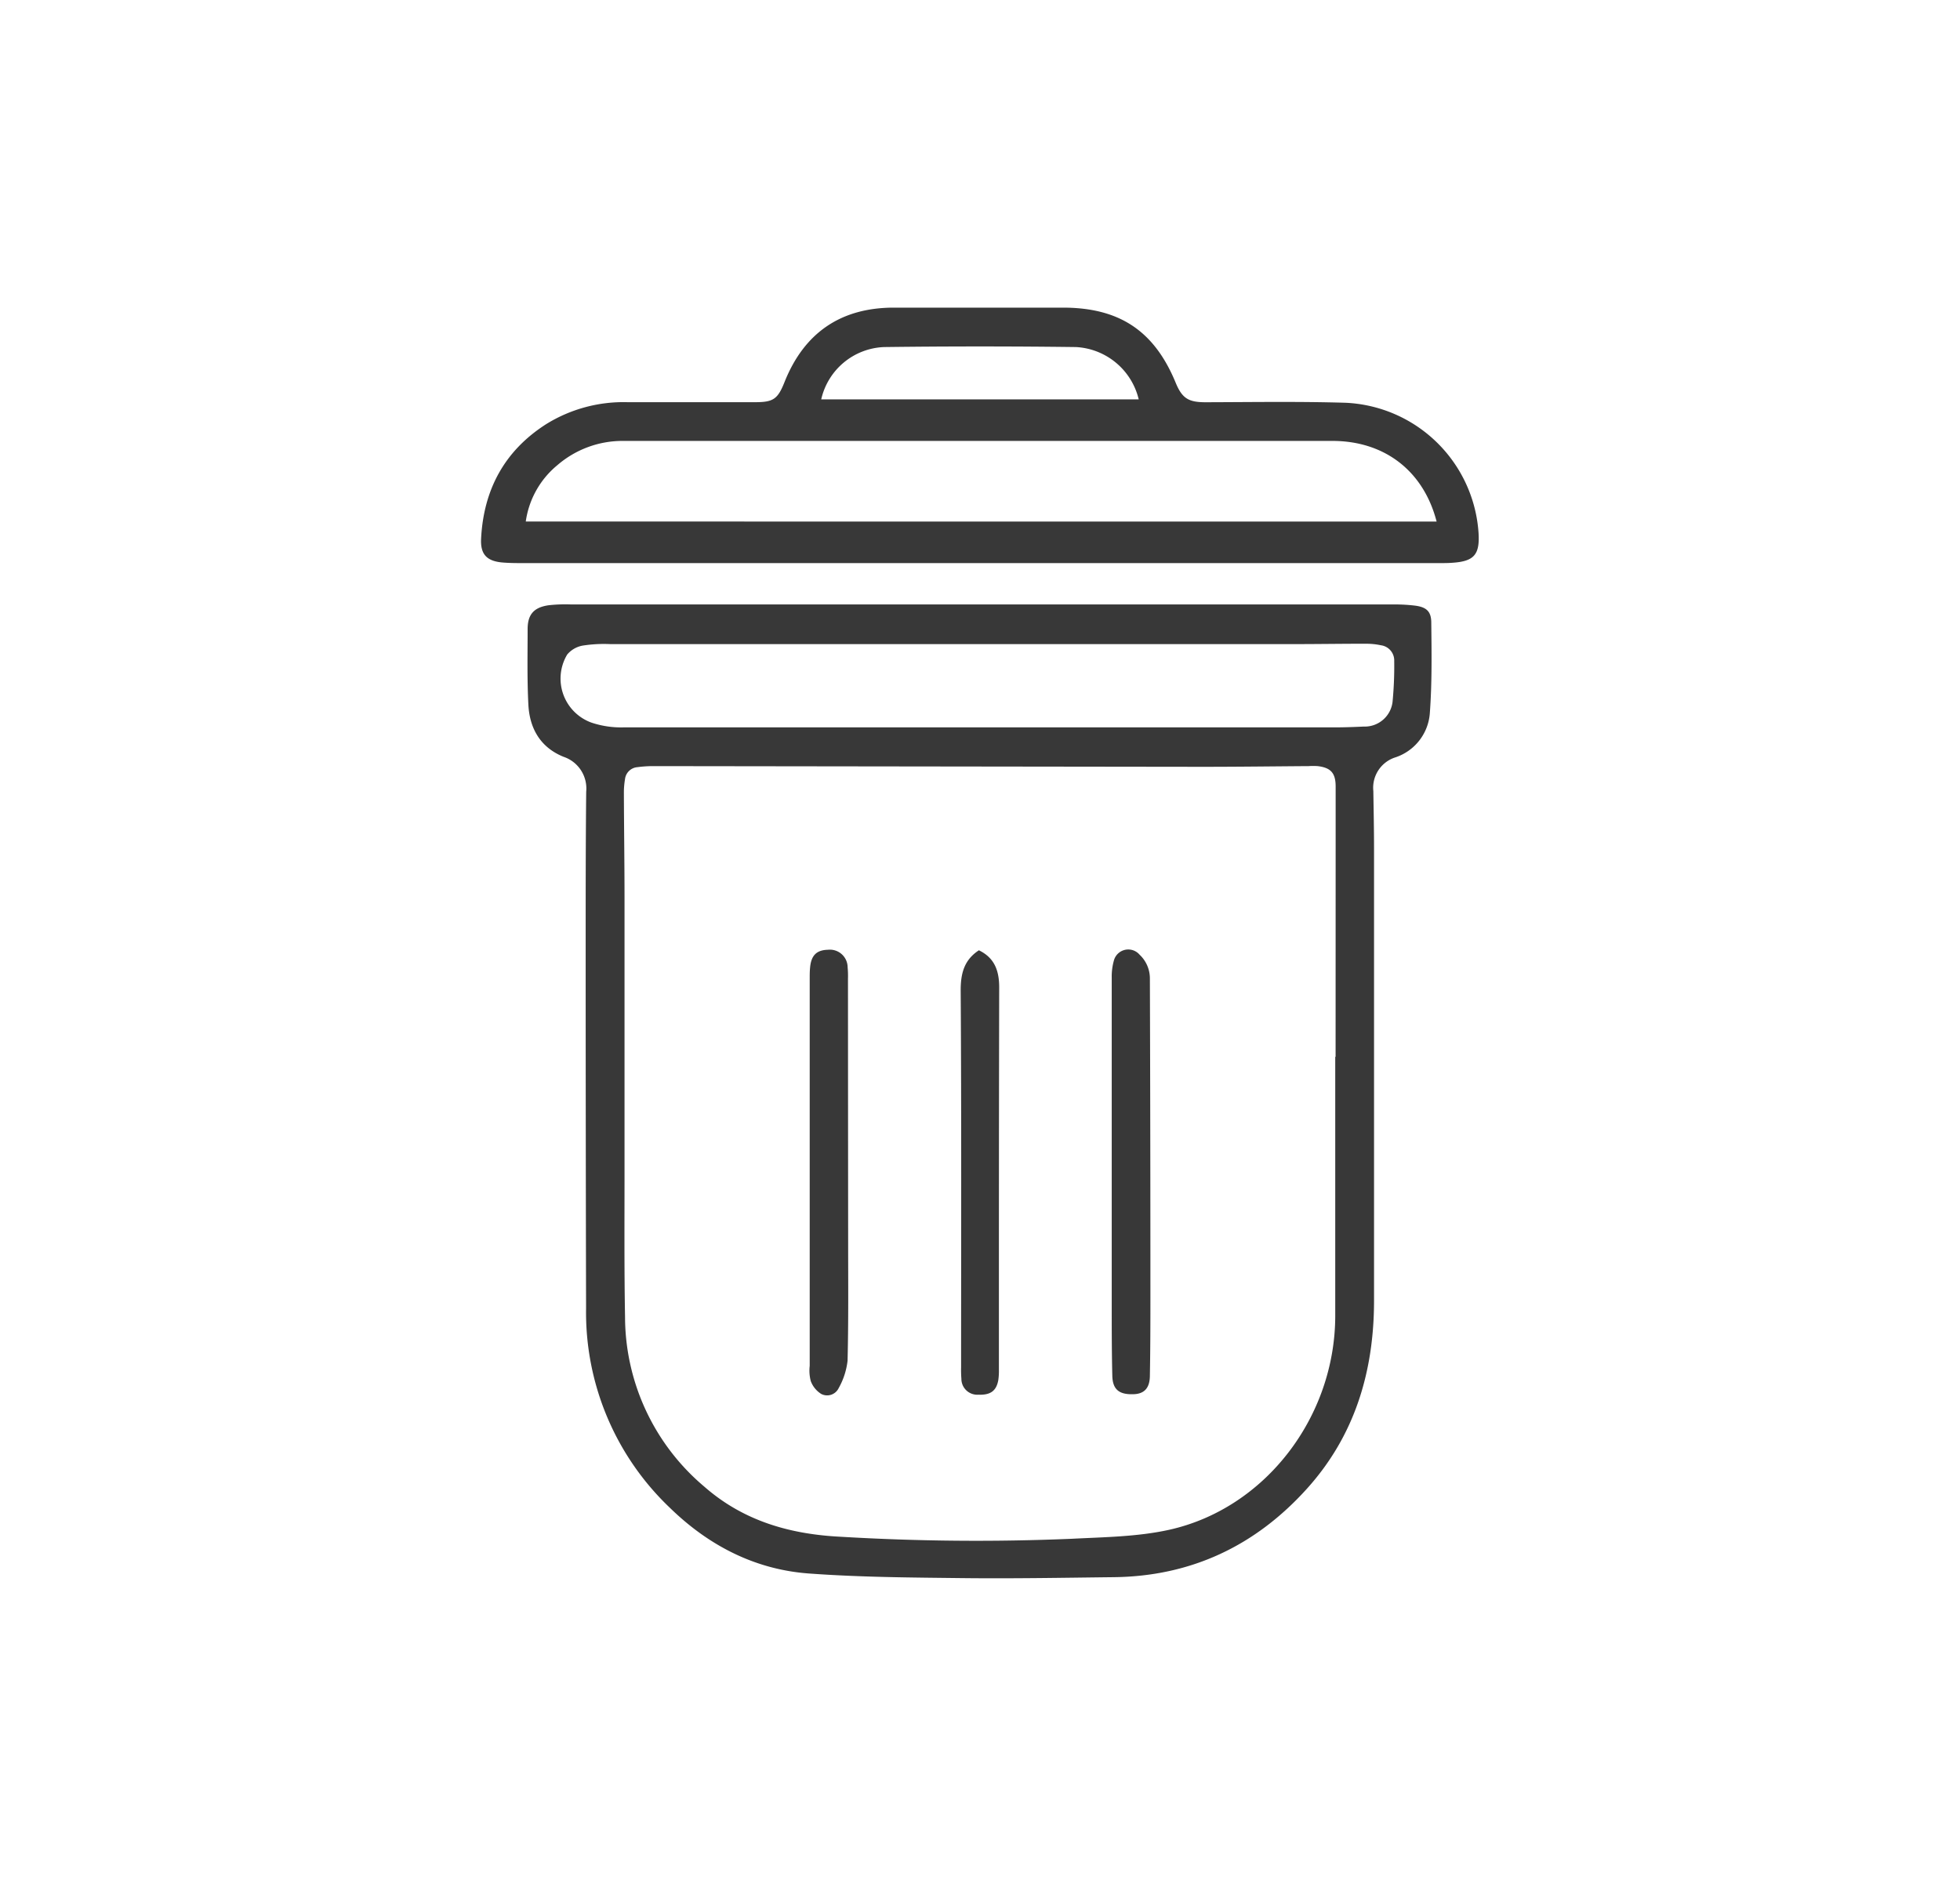 <svg id="Capa_1" data-name="Capa 1" xmlns="http://www.w3.org/2000/svg" viewBox="0 0 337 325"><defs><style>.cls-1{fill:#383838;}</style></defs><title>icon</title><path class="cls-1" d="M243.1,104.12a29.07,29.07,0,0,0-3.08-.18H98.16a25.86,25.86,0,0,0-3.84.14c-2.49.36-3.57,1.55-3.6,4,0,4.38-.1,8.76.13,13.13.22,4.08,2.08,7.33,6.05,8.93a5.74,5.74,0,0,1,3.89,6c-.09,9-.09,18-.09,27q0,30.92.07,61.81a46.35,46.35,0,0,0,14.41,34.33c6.66,6.49,14.64,10.63,23.95,11.3,8.72.64,17.49.69,26.24.79s17.4-.06,26.1-.16c13.32-.14,24.38-5.39,33.23-15.2,8.26-9.15,11.55-20.2,11.55-32.37q0-38.86,0-77.73c0-3.29-.07-6.59-.12-9.88a5.48,5.48,0,0,1,3.84-5.81,8.67,8.67,0,0,0,5.87-7.54c.39-5.22.31-10.49.25-15.73C246.05,105,245.11,104.34,243.1,104.12Zm-13.46,77.61h-.06q0,22.25,0,44.5c0,17.46-12.08,33.22-28.64,36.85-5.43,1.19-11.13,1.24-16.72,1.53a391.57,391.57,0,0,1-39.66-.35c-8.76-.43-16.74-2.73-23.43-8.59a38.26,38.26,0,0,1-13.66-29.14c-.16-8.86-.08-17.72-.09-26.58q0-22.69,0-45.41c0-6.07-.09-12.15-.11-18.23a13.73,13.73,0,0,1,.19-2.3,2.33,2.33,0,0,1,2.15-2.09,20.68,20.68,0,0,1,2.61-.18l94.56.12c6.08,0,12.15-.08,18.23-.12a11.32,11.32,0,0,1,1.54,0c2.23.26,3.08,1.16,3.1,3.43,0,3.55,0,7.11,0,10.66Zm9.82-61.32a4.82,4.82,0,0,1-5,4.53c-1.7.08-3.4.14-5.09.14q-61.11,0-122.21,0a16.06,16.06,0,0,1-5.44-.81,8.05,8.05,0,0,1-4.2-11.71,4.49,4.49,0,0,1,2.77-1.56,23.66,23.66,0,0,1,4.62-.24q32.35,0,64.73,0h53.15c4.06,0,8.13-.07,12.2-.06a11.83,11.83,0,0,1,2.44.26,2.63,2.63,0,0,1,2.29,2.71A63.83,63.83,0,0,1,239.46,120.41Z"/><path class="cls-1" d="M254.22,91.66a24,24,0,0,0-22.85-22.4c-8-.24-16.06-.11-24.09-.09-2.89,0-4-.64-5.1-3.27-3.68-9-9.7-13-19.43-13s-19.37,0-29.05,0c-9.11,0-15.42,4.3-18.81,12.8-1.17,2.94-1.93,3.46-5.07,3.46q-11,0-21.92,0a25.22,25.22,0,0,0-14,3.78c-7.17,4.59-10.76,11.28-11.18,19.7-.14,2.71,1,3.86,3.71,4.09,1,.08,2,.1,2.93.1H247.6c.72,0,1.44,0,2.16-.06C253.45,96.52,254.45,95.37,254.22,91.66ZM152,59.68q16.51-.21,33,0a11.73,11.73,0,0,1,10.79,9H141.2A11.54,11.54,0,0,1,152,59.68Zm-61.6,30A15.3,15.3,0,0,1,95.82,80a17.13,17.13,0,0,1,11.35-4.18q61,0,121.92,0c9,0,15.68,5.19,17.92,13.87Z"/><path class="cls-1" d="M195.94,164.17a2.56,2.56,0,0,0-4.42,1,10.26,10.26,0,0,0-.37,3q0,16.68,0,33.36,0,11.43,0,22.86c0,4.07,0,8.14.1,12.2.06,2.31,1.14,3.2,3.46,3.16,2,0,3-1,3-3.26.08-4.42.09-8.85.09-13.28q0-27.49-.09-55A5.59,5.59,0,0,0,195.94,164.17Z"/><path class="cls-1" d="M145.8,168.32a16.64,16.64,0,0,0-.06-2,3.05,3.05,0,0,0-3.38-3c-2,.05-2.9,1-3.08,3.11-.06.61-.06,1.23-.06,1.85v33.38q0,16.6,0,33.22a7,7,0,0,0,.18,2.6,4.4,4.4,0,0,0,1.8,2.22,2.2,2.2,0,0,0,3-1,12.48,12.48,0,0,0,1.53-4.71c.17-6.8.1-13.6.1-20.39Q145.81,191,145.8,168.32Z"/><path class="cls-1" d="M168.31,163.41c-2.55,1.67-3.15,4-3.13,7,.14,21.56.07,43.13.07,64.69a19.27,19.27,0,0,0,.05,2,2.73,2.73,0,0,0,2.93,2.73c2.07.08,3.09-.65,3.42-2.53a11.29,11.29,0,0,0,.1-1.84c0-21.88,0-43.75.05-65.62C171.81,166.92,171,164.71,168.31,163.41Z"/></svg>